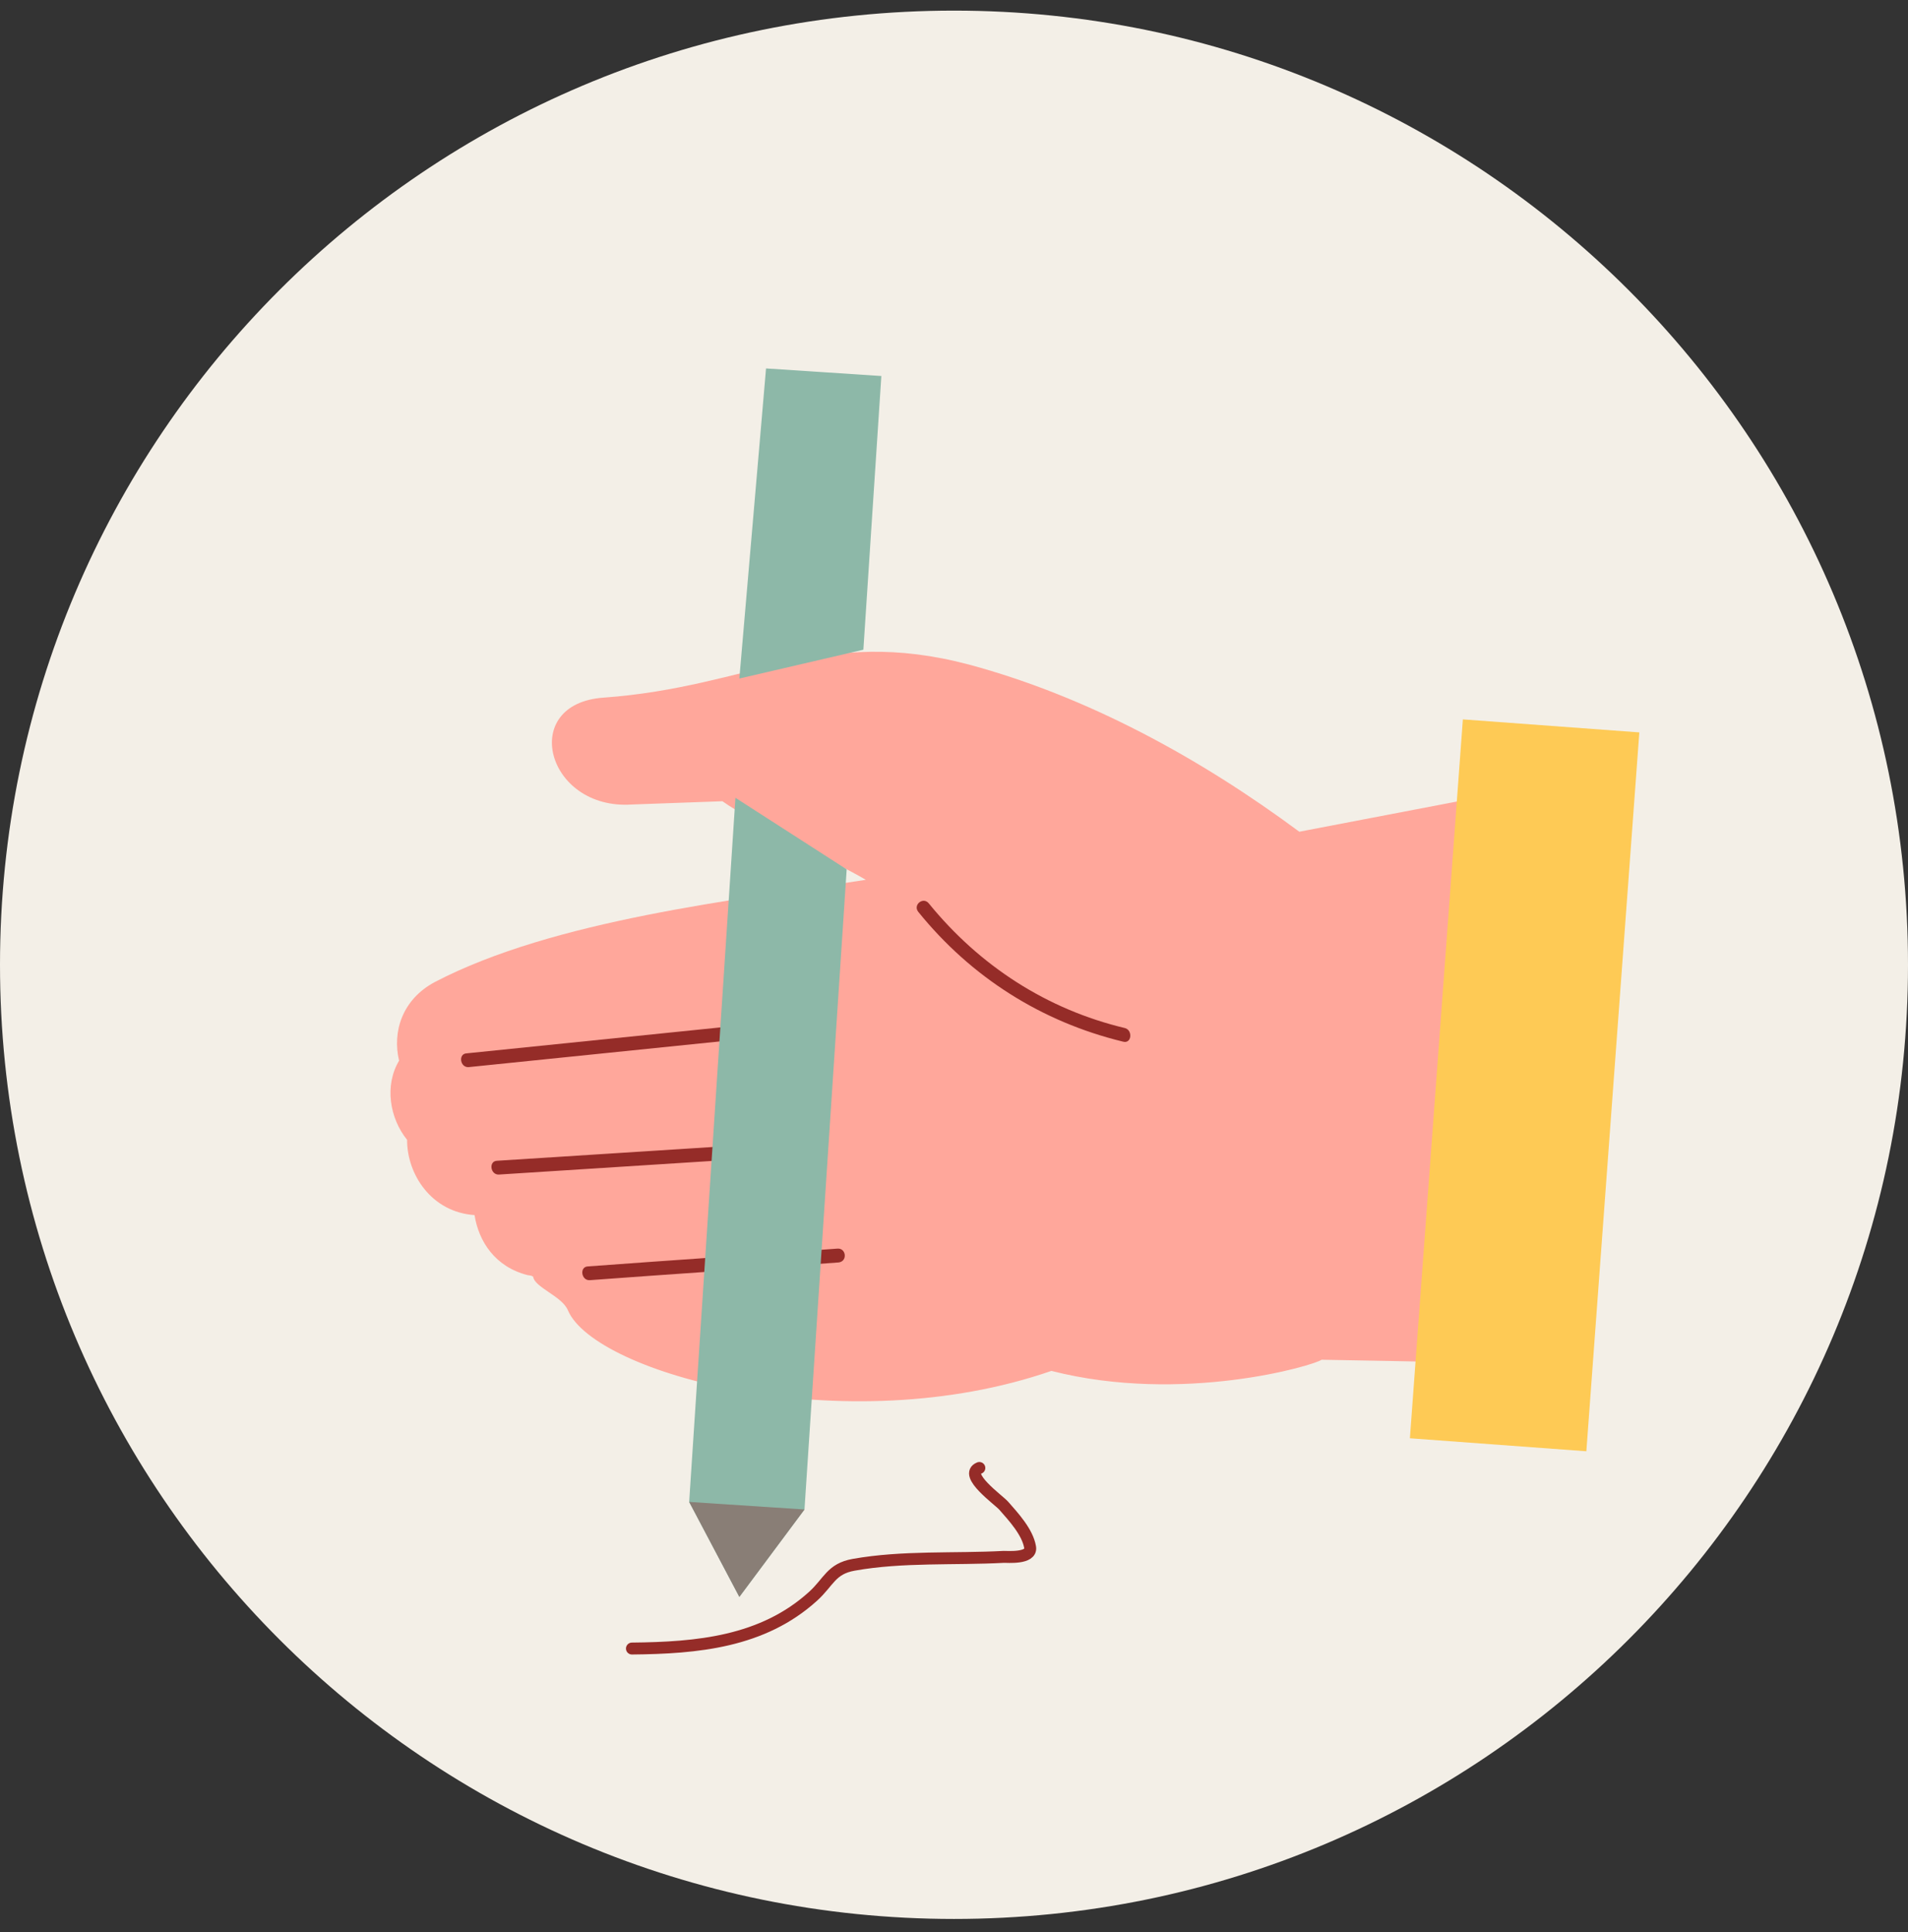 <svg width="80" height="81" viewBox="0 0 80 81" fill="none" xmlns="http://www.w3.org/2000/svg">
<rect x="0" y="0" width="80" height="81" fill="#333333" stroke="none"/>
<path d="M0 40.445C0 18.354 17.909 0.445 40 0.445C62.091 0.445 80 18.354 80 40.445C80 62.537 62.091 80.445 40 80.445C17.909 80.445 0 62.537 0 40.445Z" fill="#F3EFE7"/>
<mask id="mask0" mask-type="alpha" maskUnits="userSpaceOnUse" x="14" y="14" width="53" height="53">
<circle cx="40.46" cy="40.905" r="26" transform="rotate(-52.444 40.46 40.905)" fill="#C4C4C4"/>
</mask>
<g mask="url(#mask0)">
<path d="M89.585 -4.412C99.99 18.77 103.287 25.519 103.287 25.519L54.478 34.867C50.323 31.787 45.612 29.204 40.639 27.863C34.453 26.224 31.493 28.797 25.318 29.245C21.727 29.486 22.9 33.967 26.491 33.726L30.291 33.589C31.48 34.445 35.03 36.135 36.303 36.883C30.864 37.724 23.239 38.557 18.228 41.17C16.855 41.904 16.445 43.263 16.733 44.465C16.117 45.492 16.329 46.868 17.069 47.783C17.061 49.22 18.085 50.816 19.896 50.938C20.075 52.057 20.767 53.109 22.118 53.454C22.218 53.474 22.282 53.465 22.355 53.521C22.413 53.971 23.572 54.341 23.812 54.93C24.942 57.589 35.434 60.461 44.084 57.47C49.587 58.873 55.117 57.236 55.412 57.002C68.984 57.219 116.849 58.634 135.276 55.541C156.196 52.057 149.612 30.889 129.759 2.577C109.869 -25.762 102.216 -34.128 102.216 -34.128L113.996 -58.61C91.842 -33.099 79.172 -27.658 89.585 -4.412Z" fill="#FFA79B"/>
<path d="M33.35 42.749C28.776 43.216 24.139 43.691 19.566 44.158C19.209 44.172 19.284 44.75 19.641 44.736C24.215 44.269 28.852 43.793 33.425 43.326C33.774 43.248 33.67 42.707 33.35 42.749Z" fill="#952C28"/>
<path d="M34.011 47.821C29.642 48.098 25.208 48.384 20.838 48.661C20.481 48.675 20.557 49.252 20.914 49.239C25.283 48.961 29.717 48.676 34.087 48.398C34.407 48.356 34.332 47.779 34.011 47.821Z" fill="#952C28"/>
<path d="M35.092 52.345C31.601 52.605 28.139 52.83 24.648 53.09C24.291 53.104 24.366 53.681 24.723 53.667C28.214 53.407 31.677 53.183 35.167 52.923C35.552 52.873 35.477 52.295 35.092 52.345Z" fill="#952C28"/>
<path d="M47.167 43.098C43.899 42.318 41.083 40.499 38.945 37.874C38.711 37.578 38.267 37.93 38.502 38.226C40.721 40.971 43.673 42.837 47.078 43.665C47.452 43.779 47.504 43.185 47.167 43.098Z" fill="#952C28"/>
</g>
<rect x="61.336" y="30.158" width="7.419" height="30.218" transform="rotate(4.215 61.336 30.158)" fill="#FECA55"/>
<path d="M30.836 33.445L35.5 36.445L33.731 63.28L31 66.945L28.896 62.963L30.836 33.445Z" fill="#8DB8A8"/>
<path d="M28.896 62.963L33.731 63.28L31 66.945L28.896 62.963Z" fill="#897E76"/>
<path d="M32.119 15.445L36.954 15.763L36.2 27.237L31 28.445L32.119 15.445Z" fill="#8DB8A8"/>
<path d="M26.496 69.109C29.221 69.082 31.972 68.841 34.092 66.917C34.754 66.317 34.846 65.767 35.793 65.598C37.847 65.231 40.012 65.378 42.089 65.266C42.209 65.26 43.273 65.36 43.192 64.865C43.086 64.221 42.484 63.577 42.083 63.119C41.878 62.885 40.367 61.817 41.063 61.539" stroke="#952C28" stroke-width="0.5" stroke-linecap="round" stroke-linejoin="round"/>
</svg>
